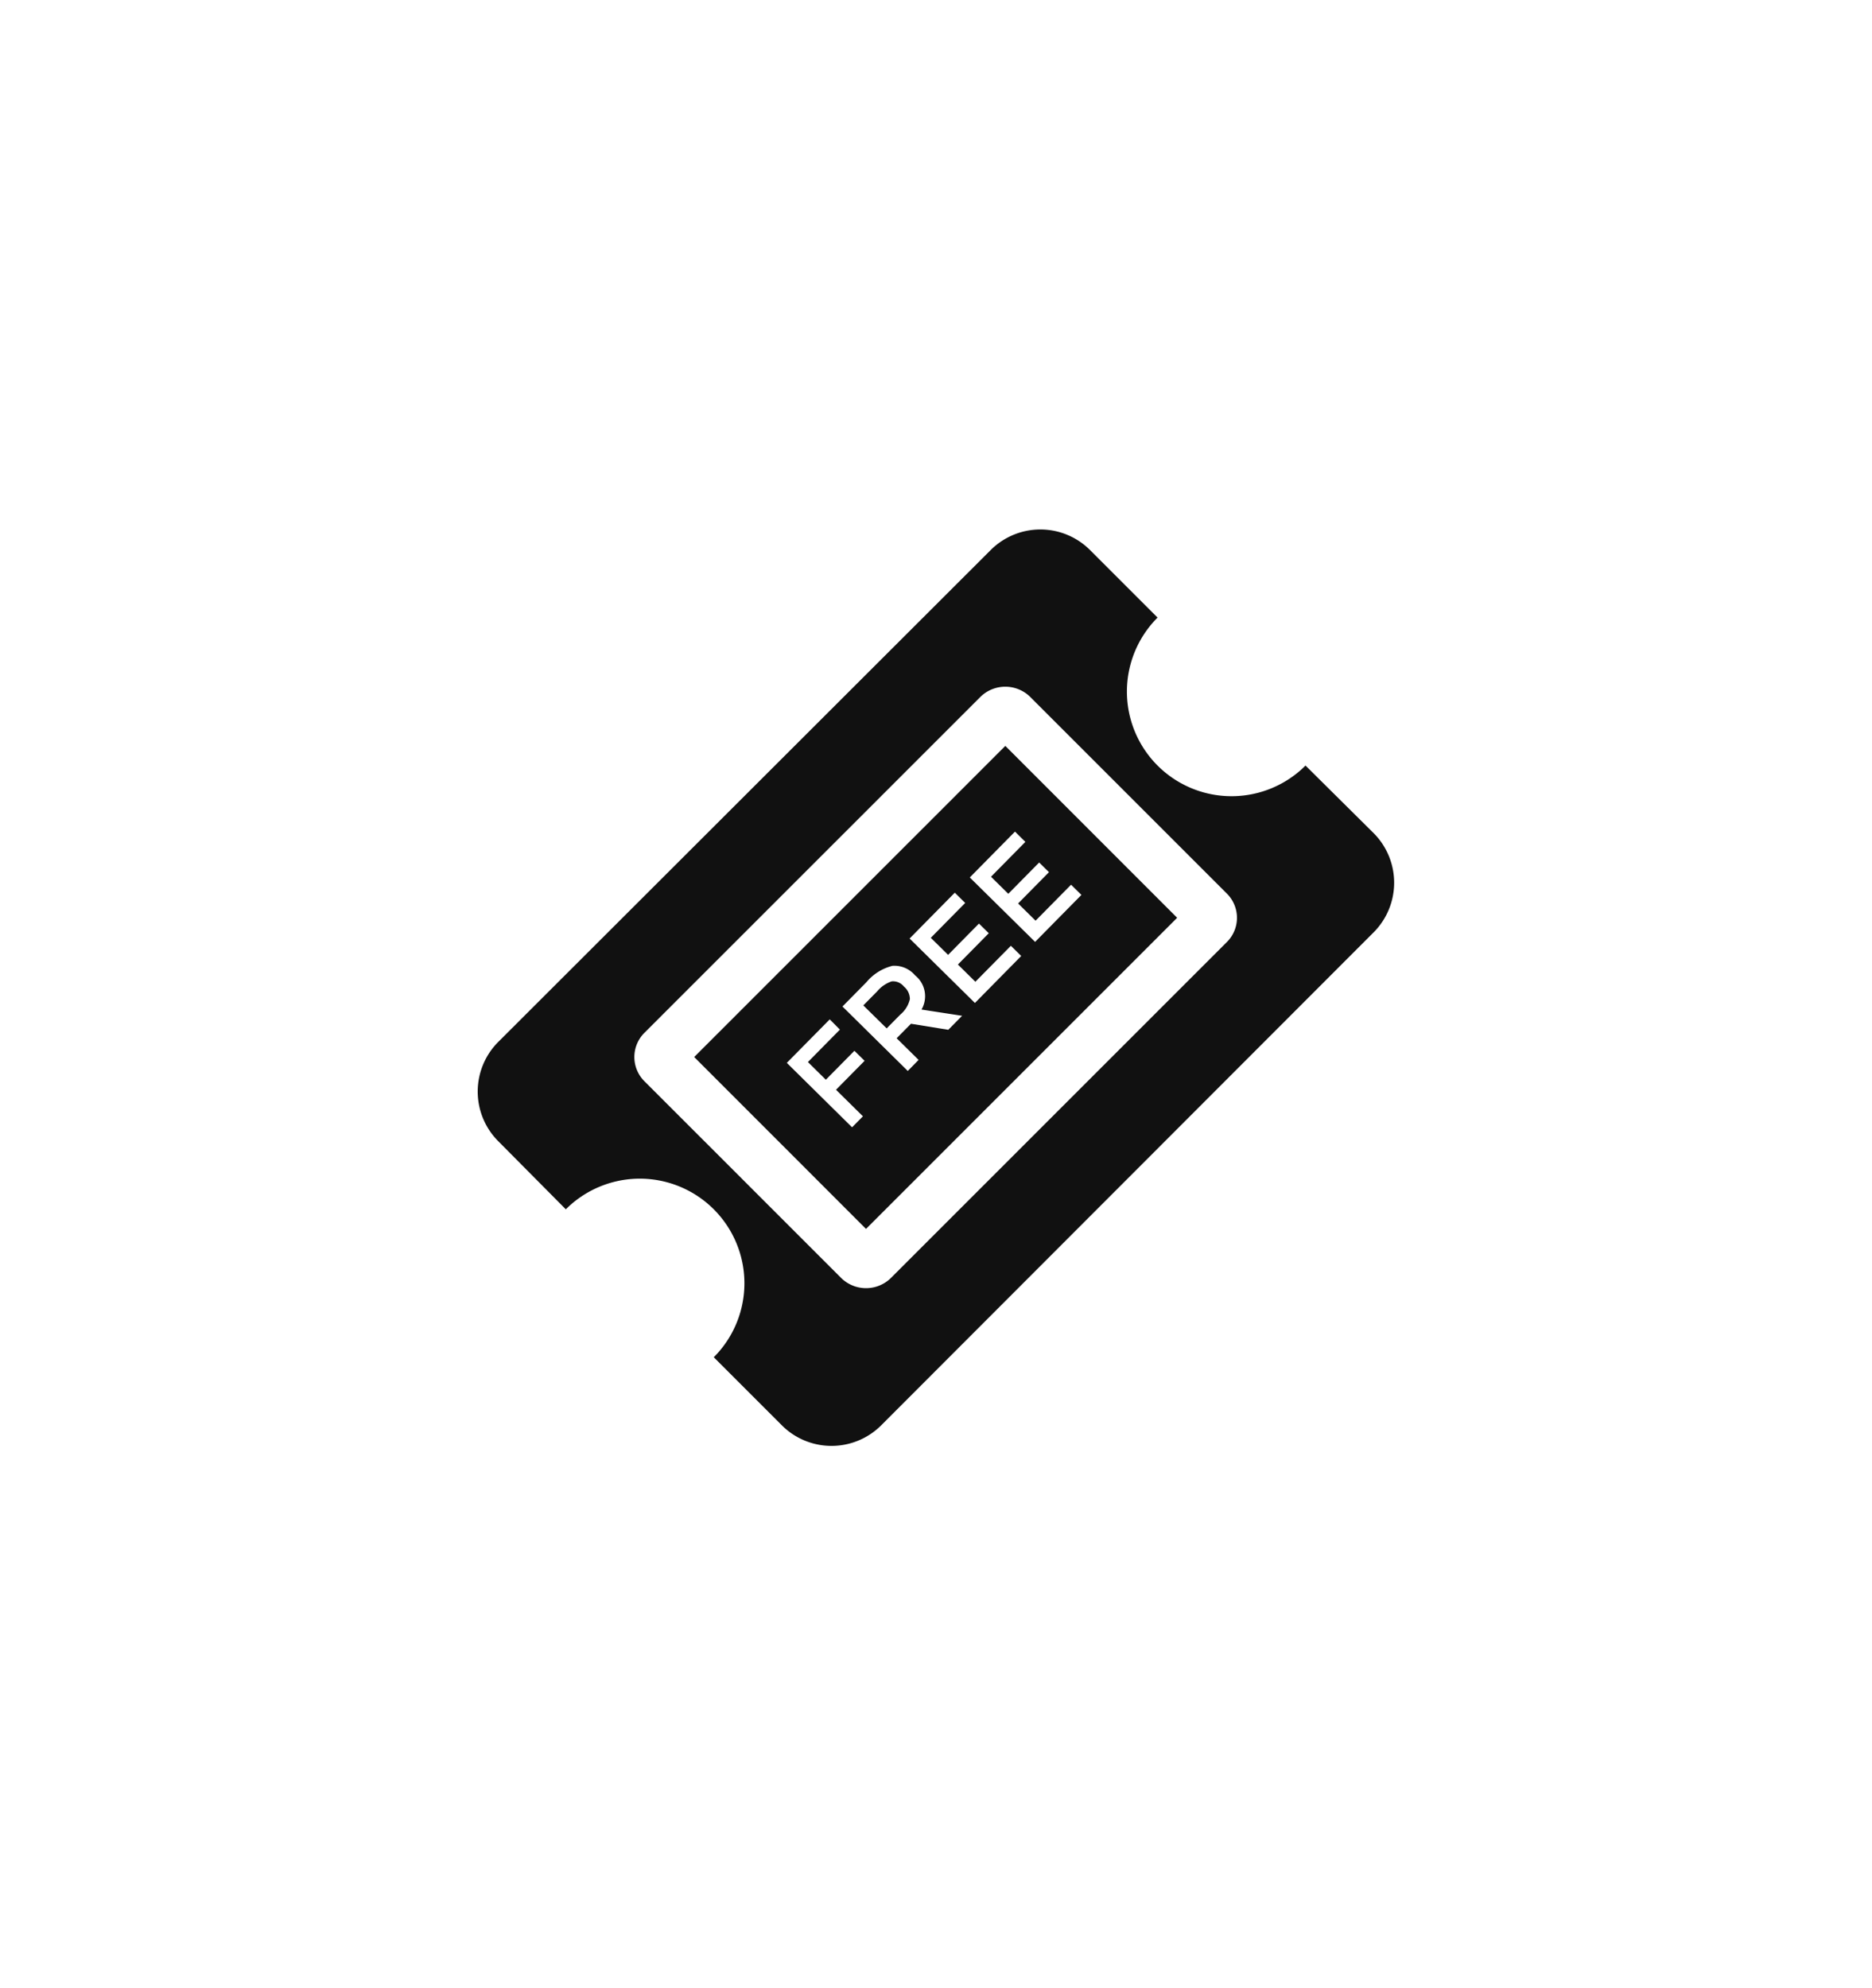 <svg id="free_coupon" data-name="free coupon" xmlns="http://www.w3.org/2000/svg" width="145" height="154" viewBox="0 0 145 154">
  <defs>
    <style>
      .cls-1 {
        fill: #111;
        fill-rule: evenodd;
      }
    </style>
  </defs>
  <path id="_" data-name="" class="cls-1" d="M106.43,72.188L68.22,110.44a5.442,5.442,0,0,1-7.625,0l-5.308-5.308A8.1,8.1,0,0,0,43.827,93.673l-5.266-5.308a5.442,5.442,0,0,1,0-7.625l38.21-38.168a5.442,5.442,0,0,1,7.625,0l5.266,5.266A8.1,8.1,0,0,0,101.122,59.3l5.308,5.266A5.444,5.444,0,0,1,106.43,72.188ZM95.013,69.2l-15.25-15.25a2.749,2.749,0,0,0-3.791,0L49.936,79.982a2.645,2.645,0,0,0,0,3.791l15.25,15.25a2.749,2.749,0,0,0,3.791,0L95.013,72.988A2.645,2.645,0,0,0,95.013,69.2ZM53.77,81.877l24.1-24.1L91.179,71.092l-24.1,24.1Zm10.5-2.918-3.325,3.37L66,87.321l0.84-.852-2.084-2.056,2.213-2.243-0.788-.777-2.213,2.243-1.389-1.37,2.478-2.512Zm19.493-9.639-0.8-.791-2.75,2.788-1.353-1.335,2.391-2.424-0.76-.749L78.1,69.233l-1.339-1.321,2.663-2.7-0.806-.795-3.5,3.551,5.059,4.991ZM79.1,74.051l-0.8-.791-2.75,2.787-1.353-1.335,2.391-2.424-0.76-.749-2.391,2.424-1.339-1.321,2.663-2.7-0.805-.795-3.5,3.551,5.059,4.992ZM71.152,82.1l-1.7-1.677L70.561,79.3l2.891,0.468,1.07-1.085L71.378,78.2a2.068,2.068,0,0,0-.5-2.65,2.1,2.1,0,0,0-1.744-.738,3.828,3.828,0,0,0-2.025,1.272l-1.854,1.88,5.059,4.992ZM67.944,76.79a2.512,2.512,0,0,1,1.125-.773,1.079,1.079,0,0,1,.945.4,1.266,1.266,0,0,1,.463.972,2.206,2.206,0,0,1-.748,1.207l-1.049,1.063L66.87,77.878Z"/>
</svg>
